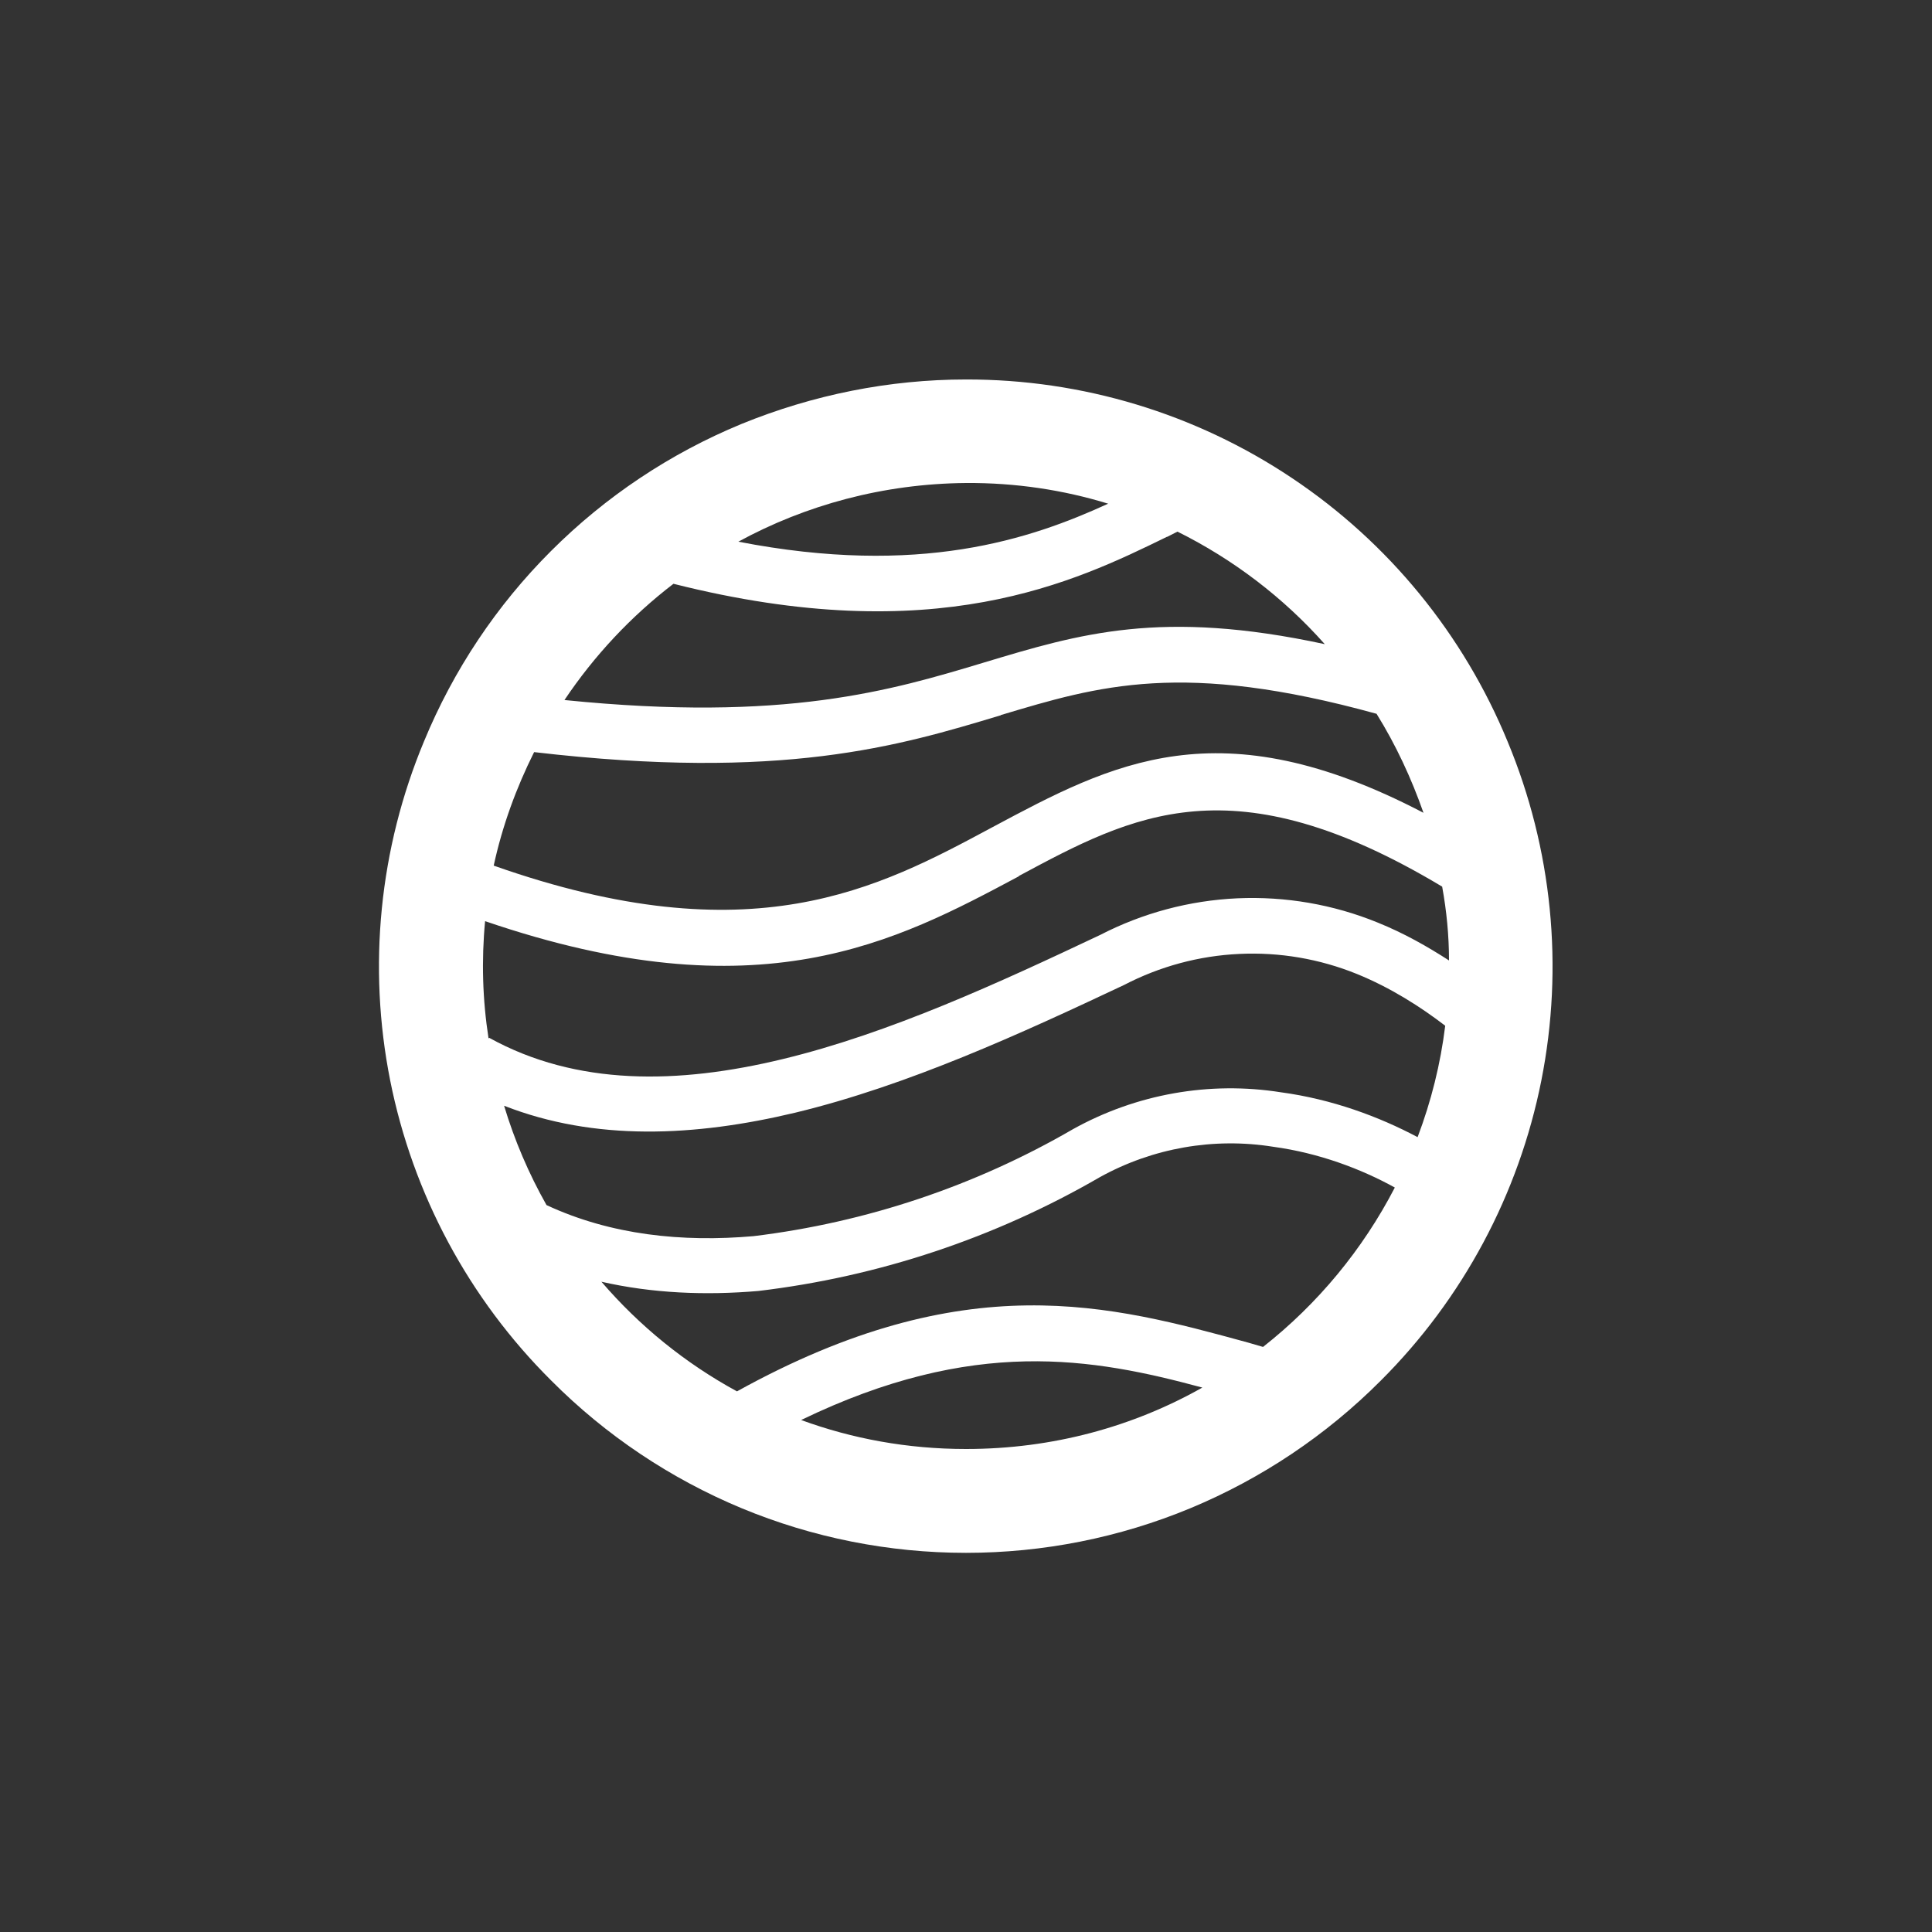 <svg width="24" height="24" viewBox="0 0 24 24" fill="none" xmlns="http://www.w3.org/2000/svg">
<rect x="0" y="0" width="24" height="24" fill="#333333" stroke="none"/>
<path fill-rule="evenodd" clip-rule="evenodd" d="M12 4.714C13.442 4.711 14.852 5.137 16.05 5.939C17.249 6.74 18.181 7.881 18.729 9.214C19.282 10.545 19.428 12.009 19.147 13.423C18.866 14.836 18.172 16.134 17.152 17.151C16.476 17.829 15.673 18.367 14.789 18.735C13.905 19.102 12.957 19.29 12 19.29C11.043 19.29 10.095 19.102 9.211 18.735C8.327 18.367 7.524 17.829 6.849 17.151C5.826 16.135 5.129 14.836 4.847 13.422C4.566 12.007 4.712 10.541 5.267 9.21C5.632 8.325 6.168 7.521 6.845 6.845C7.522 6.168 8.325 5.632 9.21 5.267C10.102 4.903 11.049 4.714 12 4.714ZM12 6C10.972 6.009 10.007 6.274 9.172 6.729C11.422 7.166 12.802 6.699 13.766 6.257C13.209 6.086 12.617 5.996 12 6ZM7.012 8.696C7.382 8.144 7.839 7.656 8.366 7.252C11.623 8.074 13.354 7.226 14.495 6.669H14.499L14.627 6.604C15.321 6.949 15.943 7.423 16.457 8.002C14.426 7.564 13.41 7.873 12.227 8.229C11.075 8.576 9.755 8.974 7.012 8.696ZM12.429 8.884C13.655 8.516 14.692 8.203 17.1 8.867C17.34 9.253 17.533 9.669 17.683 10.097C15.142 8.769 13.817 9.48 12.326 10.277C10.912 11.036 9.339 11.884 6.133 10.753C6.24 10.26 6.412 9.789 6.635 9.343C9.72 9.703 11.169 9.266 12.42 8.889H12.429V8.884ZM12.656 10.882C14.07 10.123 15.313 9.454 17.915 11.014C17.97 11.314 18 11.623 18 11.931C17.735 11.76 17.443 11.593 17.113 11.46C16.562 11.235 15.968 11.133 15.373 11.159C14.778 11.186 14.196 11.341 13.667 11.614C12.425 12.201 11.053 12.836 9.72 13.157C8.426 13.47 7.162 13.492 6.077 12.892L6.069 12.9C5.994 12.418 5.98 11.929 6.026 11.443C9.437 12.609 11.13 11.7 12.656 10.886V10.882ZM16.856 12.099C17.276 12.27 17.645 12.506 17.953 12.742C17.895 13.215 17.779 13.68 17.61 14.126C17.126 13.869 16.543 13.654 15.913 13.569C15.025 13.428 14.115 13.59 13.329 14.027C12.11 14.734 10.759 15.186 9.36 15.356C8.477 15.433 7.59 15.343 6.789 14.97C6.568 14.579 6.391 14.165 6.262 13.736C7.389 14.177 8.627 14.121 9.879 13.822C11.284 13.483 12.69 12.836 13.963 12.236C14.407 12.005 14.895 11.873 15.395 11.85C15.894 11.826 16.392 11.911 16.856 12.099ZM7.47 15.921C7.945 16.474 8.515 16.936 9.155 17.284C11.996 15.711 13.8 16.213 15.497 16.676L15.69 16.732C16.371 16.196 16.929 15.521 17.327 14.752C16.907 14.52 16.384 14.323 15.819 14.246C15.078 14.127 14.319 14.26 13.663 14.623C12.36 15.378 10.916 15.859 9.42 16.037C8.765 16.093 8.105 16.067 7.466 15.921H7.47ZM9.952 17.64C12.095 16.603 13.573 16.869 14.936 17.237C14.079 17.721 13.08 18 12 18C11.272 18 10.586 17.872 9.952 17.64Z" fill="white"/>
</svg>
